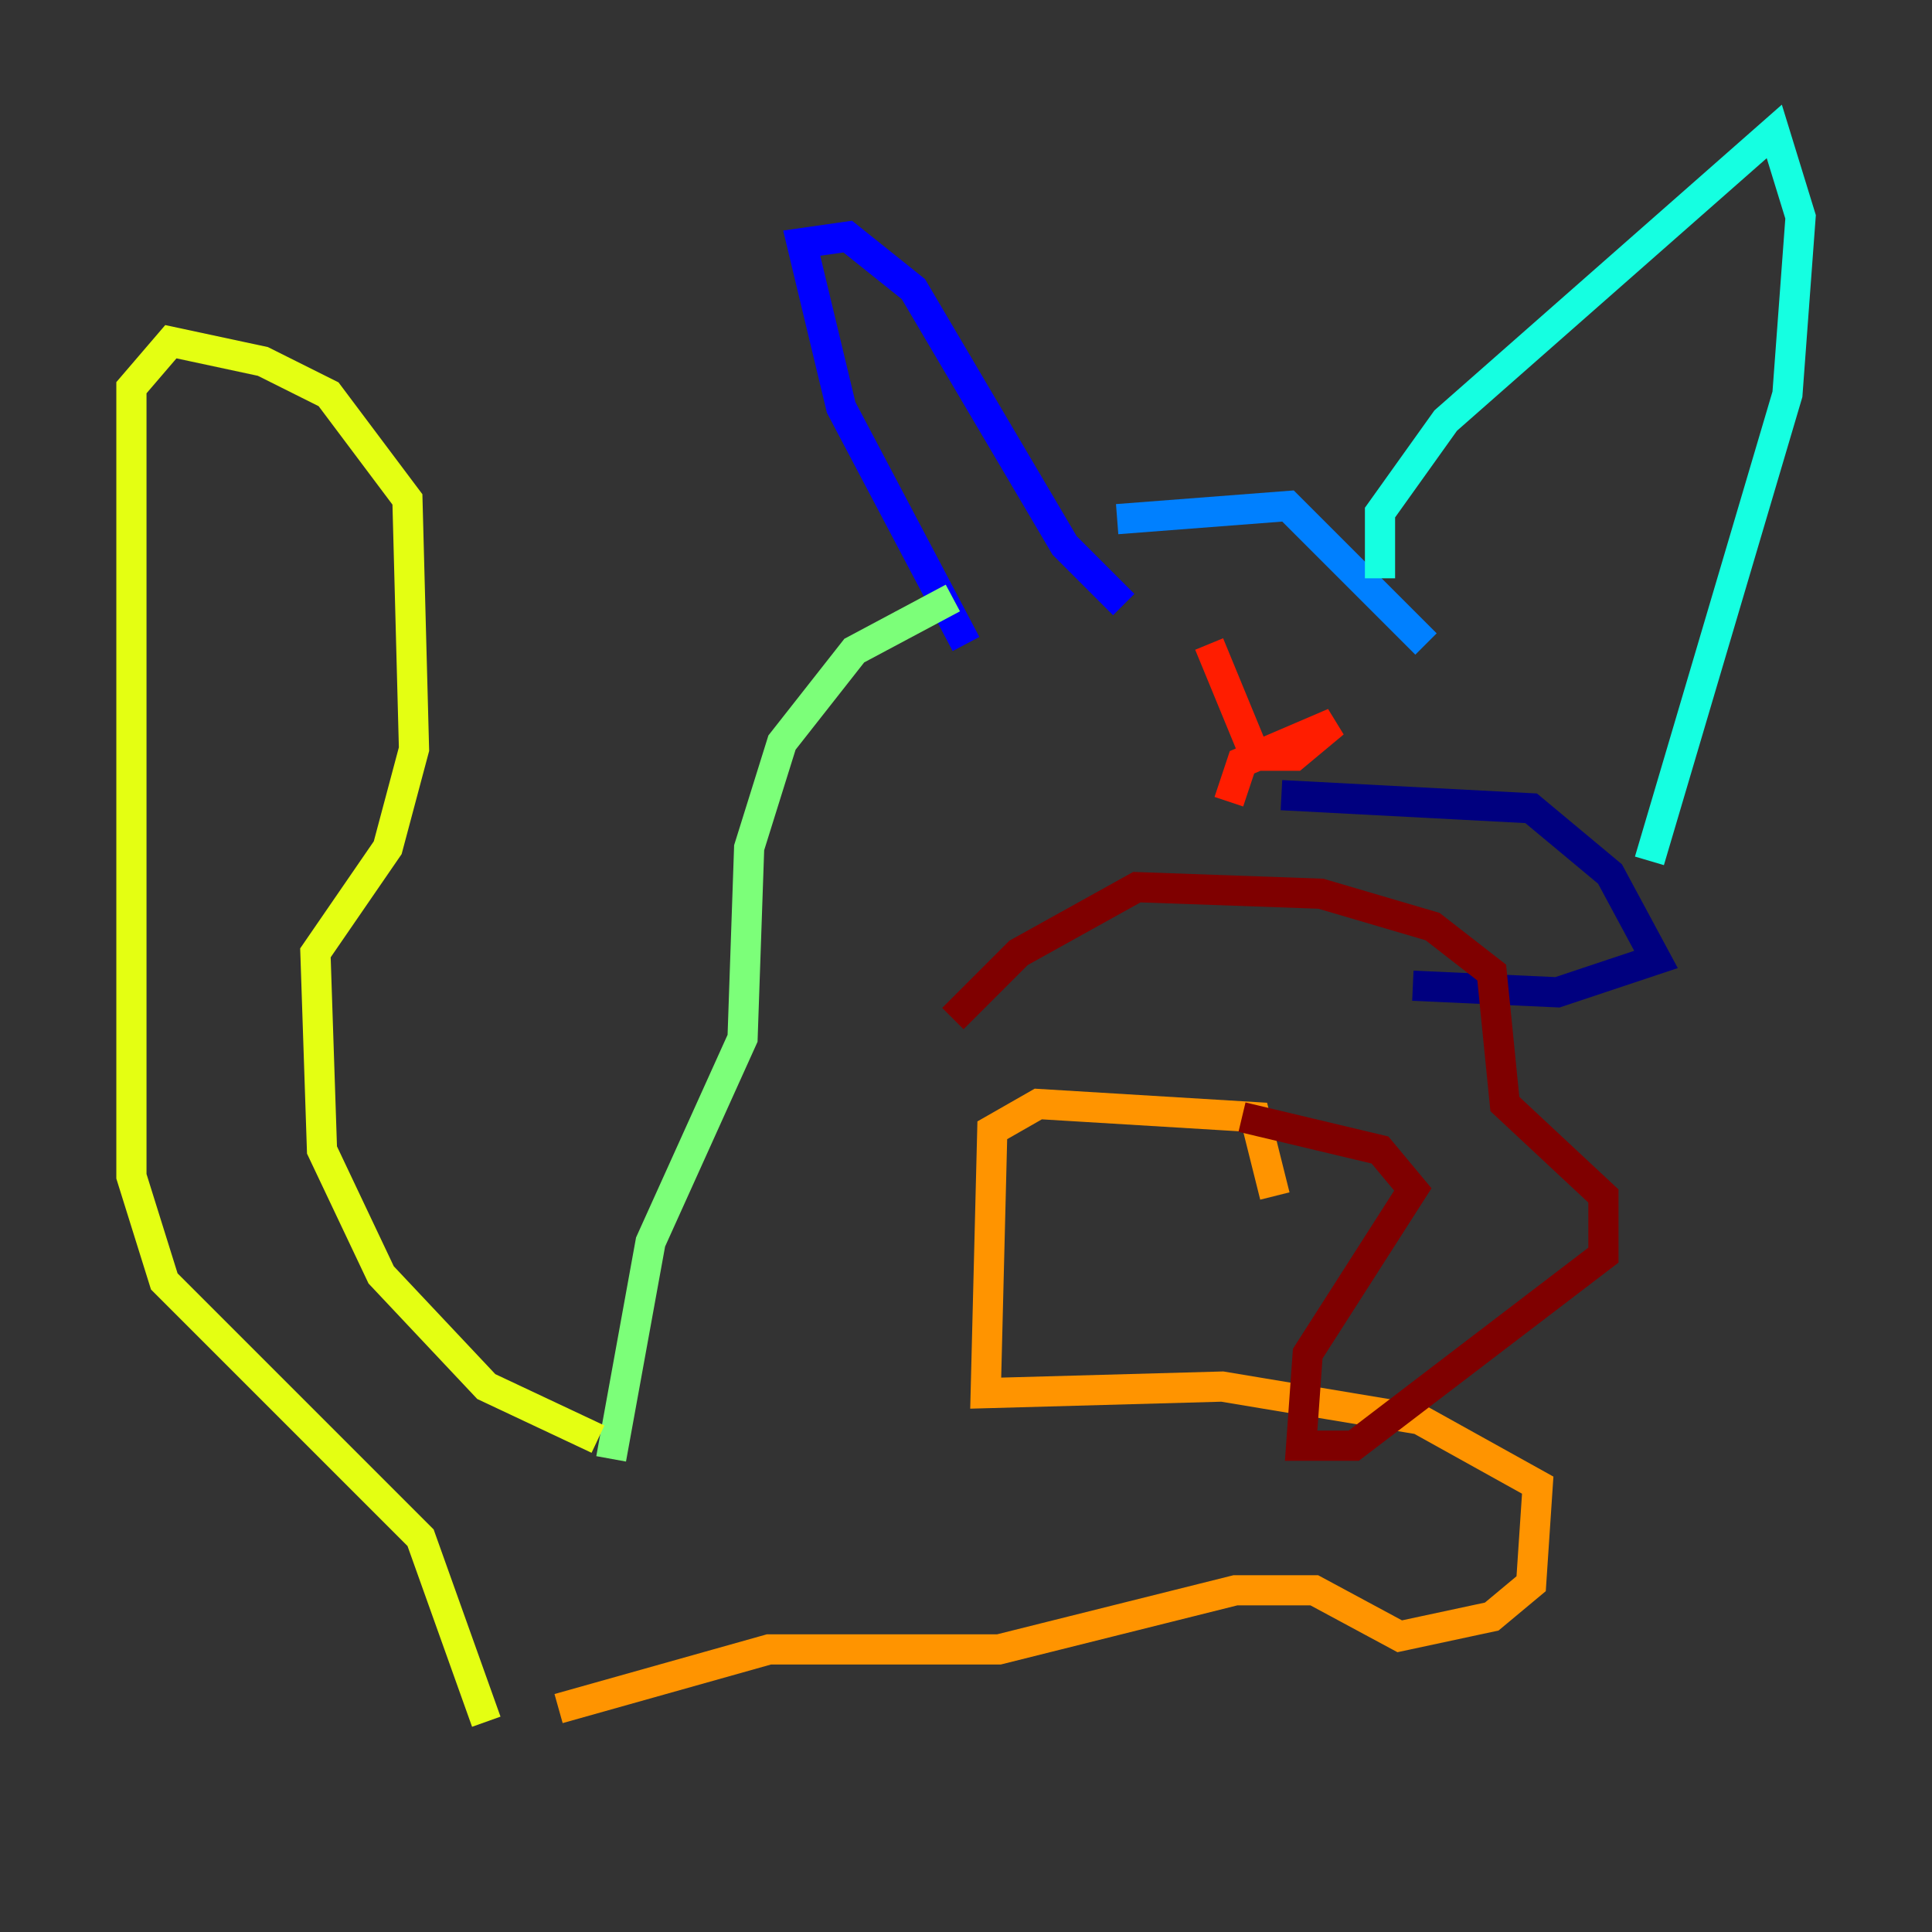 <?xml version="1.0" encoding="utf-8" ?>
<svg baseProfile="tiny" height="128" version="1.2" viewBox="0,0,128,128" width="128" xmlns="http://www.w3.org/2000/svg" xmlns:ev="http://www.w3.org/2001/xml-events" xmlns:xlink="http://www.w3.org/1999/xlink"><rect x="0" y="0" width="128" height="128" fill="#333333" stroke="none"/><defs /><polyline fill="none" points="84.898,52.68 101.442,53.551 106.667,57.905 109.714,63.565 103.184,65.742 93.605,65.306" stroke="#00007f" stroke-width="2" /><polyline fill="none" points="64.0,42.667 55.728,26.993 53.116,16.109 56.163,15.674 60.517,19.157 70.531,36.136 74.449,40.054" stroke="#0000ff" stroke-width="2" /><polyline fill="none" points="74.014,34.395 85.333,33.524 94.476,42.667" stroke="#0080ff" stroke-width="2" /><polyline fill="none" points="91.429,38.313 91.429,33.959 95.782,27.864 117.551,8.707 119.293,14.367 118.422,26.122 109.279,57.034" stroke="#15ffe1" stroke-width="2" /><polyline fill="none" points="63.129,39.619 56.599,43.102 51.809,49.197 49.633,56.163 49.197,68.789 43.102,82.286 40.49,96.653" stroke="#7cff79" stroke-width="2" /><polyline fill="none" points="39.619,95.347 32.218,91.864 25.252,84.463 21.333,76.191 20.898,63.129 25.687,56.163 27.429,49.633 26.993,33.088 21.769,26.122 17.415,23.946 11.32,22.64 8.707,25.687 8.707,77.932 10.884,84.898 27.864,101.878 32.218,114.068" stroke="#e4ff12" stroke-width="2" /><polyline fill="none" points="37.007,113.197 50.939,109.279 66.177,109.279 81.85,105.361 87.075,105.361 92.735,108.408 98.83,107.102 101.442,104.925 101.878,98.395 94.041,94.041 80.98,91.864 65.306,92.299 65.742,74.884 68.789,73.143 83.156,74.014 84.463,79.238" stroke="#ff9400" stroke-width="2" /><polyline fill="none" points="81.415,53.116 82.286,50.503 88.381,47.891 85.769,50.068 83.156,50.068 80.109,42.667" stroke="#ff1d00" stroke-width="2" /><polyline fill="none" points="82.286,74.014 91.429,76.191 93.605,78.803 86.639,89.687 86.204,95.782 89.687,95.782 106.231,83.156 106.231,79.238 99.701,73.143 98.83,64.435 94.912,61.388 87.51,59.211 75.32,58.776 67.483,63.129 63.129,67.483" stroke="#7f0000" stroke-width="2" /></svg>